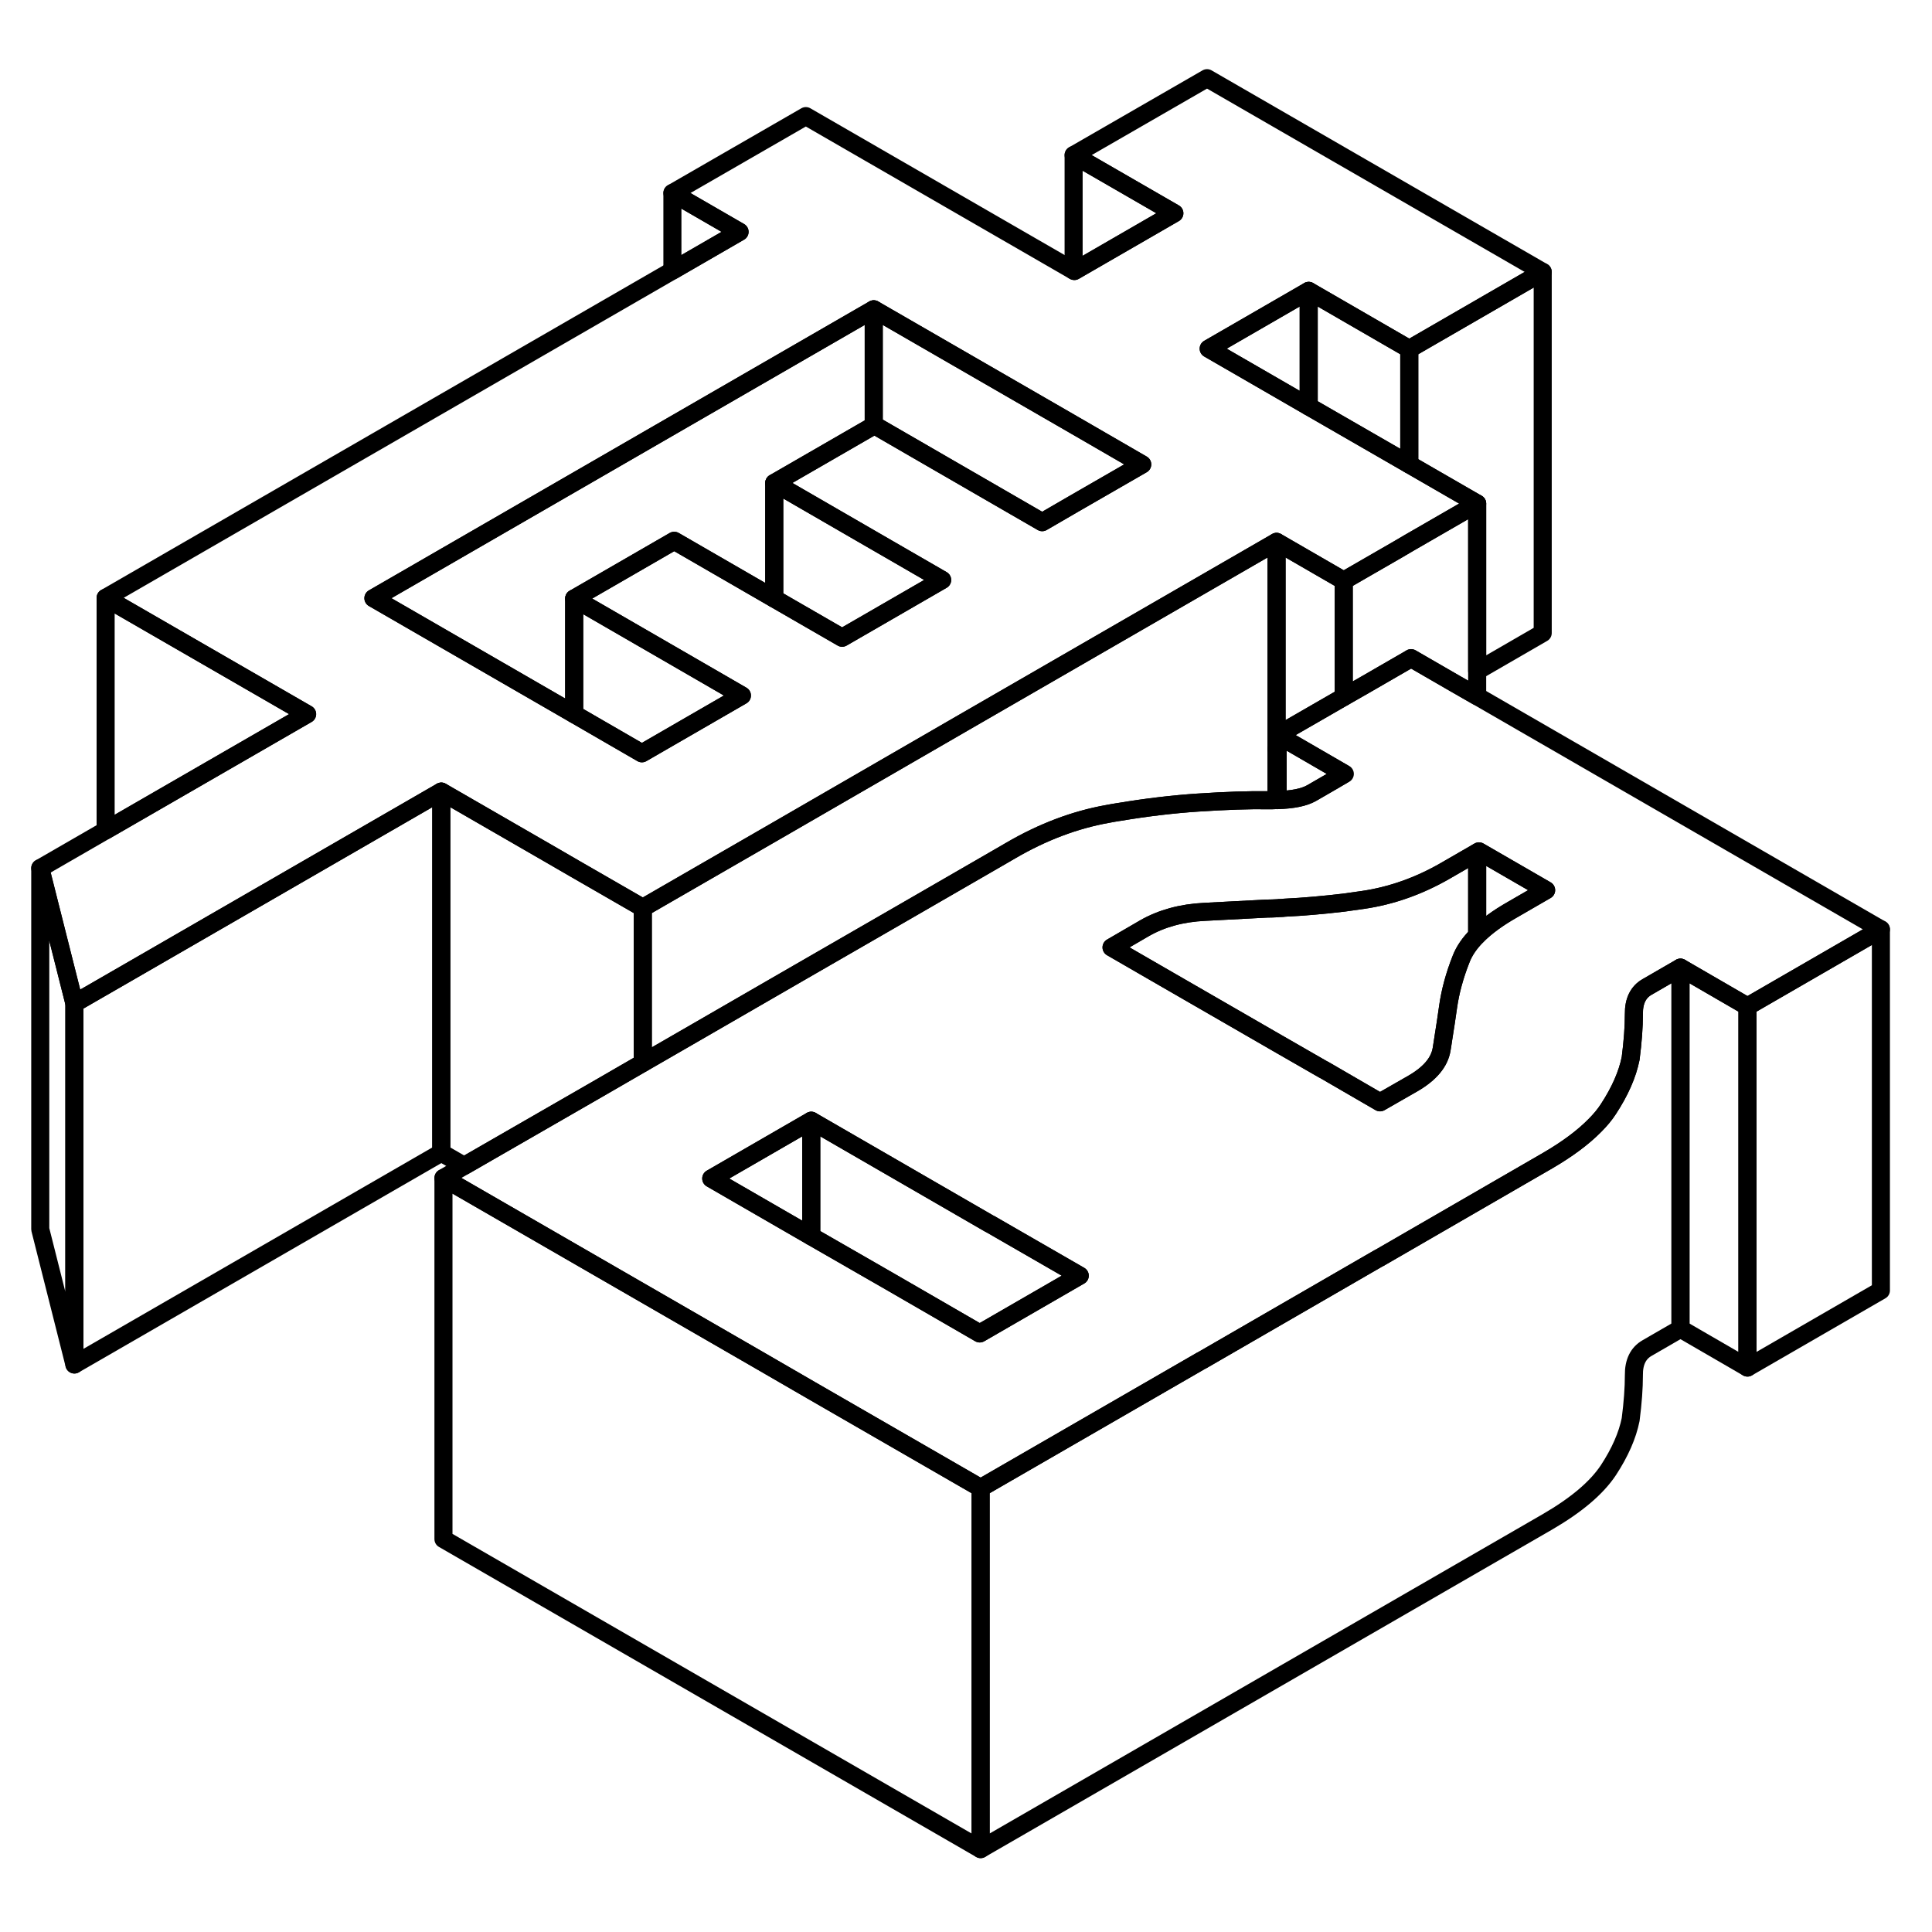 <svg width="24" height="24" viewBox="0 0 107 103" fill="none" xmlns="http://www.w3.org/2000/svg" stroke-width="1px" stroke-linecap="round" stroke-linejoin="round">
    <path d="M70.7 39.48V42.31C70.7 42.31 70.74 42.32 70.76 42.31V39.51L70.7 39.48Z" stroke="currentColor" stroke-linejoin="round"/>
    <path d="M35.6 48.28V56.87L33.11 58.31L25.71 62.57L24.44 61.84V41.84L30.61 45.4L31.8 46.09L35.6 48.28Z" stroke="currentColor" stroke-linejoin="round"/>
    <path d="M85.44 13.06V33.06L81.81 35.16V25.89L78.05 23.72V17.33L85.44 13.06Z" stroke="currentColor" stroke-linejoin="round"/>
    <path d="M74.42 30.16V36.6L70.76 38.71V39.51L70.7 39.48V28.01L74.42 30.16Z" stroke="currentColor" stroke-linejoin="round"/>
    <path d="M70.7 28.01V42.31C70.57 42.32 70.42 42.32 70.27 42.32C69.19 42.3 67.87 42.35 66.33 42.45C64.98 42.54 63.52 42.71 61.97 42.97H61.96C61.75 43 61.55 43.04 61.33 43.08C59.54 43.4 57.75 44.07 55.97 45.11L55.28 45.51L49.74 48.71L44.19 51.91L38.65 55.11L35.6 56.87V48.28L42.88 44.08L53.38 38.01L70.7 28.01Z" stroke="currentColor" stroke-linejoin="round"/>
    <path d="M54.31 80.41V100.41L24.56 83.24V63.24L41.89 73.24L44.93 75L54.31 80.41Z" stroke="currentColor" stroke-linejoin="round"/>
    <path d="M96.78 53.74V73.74L93.07 71.59V51.59L96.78 53.74Z" stroke="currentColor" stroke-linejoin="round"/>
    <path d="M24.44 41.84V61.84L4.12 73.57V53.57L7.12 51.84L24.44 41.84Z" stroke="currentColor" stroke-linejoin="round"/>
    <path d="M72.48 20.51L66.94 17.31L72.48 14.11L78.05 17.33L85.44 13.06L66.85 2.33L59.46 6.59L65.04 9.81L59.5 13.01L59.46 12.99L44.63 4.43L37.24 8.69L40.96 10.84L37.24 12.99L5.85 31.11L17.01 37.55L5.85 43.99L2.23 46.08L4.12 53.57L7.12 51.84L24.44 41.84L30.61 45.4L31.8 46.09L35.6 48.28L42.88 44.08L53.38 38.01L70.7 28.01L74.42 30.16L77.42 28.43L78.05 28.06L81.81 25.89L78.05 23.72L72.48 20.51ZM59.46 25.91L57.72 26.92L48.43 21.55L48.39 21.57L42.88 24.75L43.48 25.09L48.39 27.93L52.18 30.12L48.39 32.31L46.64 33.32L42.88 31.15L37.93 28.29L37.34 27.95L31.8 31.15L36.11 33.64L41.09 36.52L35.55 39.72L31.8 37.55L30.57 36.84L20.68 31.13L48.39 15.13L59.46 21.52L63.26 23.72L59.46 25.91Z" stroke="currentColor" stroke-linejoin="round"/>
    <path d="M52.18 30.12L48.39 32.31L46.64 33.32L42.88 31.15V24.75L43.48 25.09L48.39 27.93L52.18 30.12Z" stroke="currentColor" stroke-linejoin="round"/>
    <path d="M48.39 15.13V21.57L42.88 24.75V31.15L37.93 28.29L37.34 27.95L31.8 31.15V37.55L30.57 36.84L20.68 31.13L48.39 15.13Z" stroke="currentColor" stroke-linejoin="round"/>
    <path d="M41.09 36.52L35.55 39.72L31.8 37.55V31.15L36.11 33.64L41.09 36.52Z" stroke="currentColor" stroke-linejoin="round"/>
    <path d="M63.26 23.72L59.46 25.91L57.72 26.92L48.43 21.55L48.39 21.57V15.13L59.46 21.52L63.26 23.72Z" stroke="currentColor" stroke-linejoin="round"/>
    <path d="M4.12 53.57V73.57L2.23 66.08V46.08L4.12 53.57Z" stroke="currentColor" stroke-linejoin="round"/>
    <path d="M17.01 37.55L5.85 43.99V31.11L17.01 37.55Z" stroke="currentColor" stroke-linejoin="round"/>
    <path d="M65.04 9.81L59.5 13.01L59.46 12.99V6.59L65.04 9.81Z" stroke="currentColor" stroke-linejoin="round"/>
    <path d="M104.17 49.47V69.47L96.78 73.74V53.74L104.17 49.47Z" stroke="currentColor" stroke-linejoin="round"/>
    <path d="M74.42 40.83V40.89L73.79 41.26L72.63 41.93C72.22 42.16 71.59 42.29 70.76 42.31V38.71L74.42 40.83Z" stroke="currentColor" stroke-linejoin="round"/>
    <path d="M93.07 51.59V71.59L91.22 72.66C90.73 72.94 90.48 73.44 90.49 74.16C90.49 74.87 90.43 75.69 90.31 76.62C90.13 77.51 89.72 78.44 89.08 79.42C88.43 80.4 87.31 81.35 85.71 82.28L54.31 100.41V80.41L66.54 73.35H66.55L76.36 67.68H76.37L85.71 62.28C86.81 61.64 87.68 60.99 88.33 60.33C88.63 60.03 88.88 59.73 89.08 59.42C89.72 58.44 90.13 57.51 90.31 56.62C90.43 55.69 90.49 54.87 90.49 54.16C90.48 53.44 90.73 52.94 91.22 52.66L93.07 51.59Z" stroke="currentColor" stroke-linejoin="round"/>
    <path d="M81.81 36.56L80.59 35.86L78.15 34.45L78.05 34.51L75.61 35.92L74.42 36.6L70.76 38.71L74.42 40.83L74.48 40.86L74.42 40.89L73.79 41.26L72.63 41.93C72.22 42.16 71.59 42.29 70.76 42.31C70.74 42.32 70.72 42.32 70.7 42.31C70.57 42.32 70.42 42.32 70.27 42.32C69.19 42.3 67.87 42.35 66.33 42.45C64.98 42.54 63.52 42.71 61.97 42.97H61.96C61.75 43 61.55 43.04 61.33 43.08C59.54 43.4 57.75 44.07 55.97 45.11L55.28 45.51L49.74 48.71L44.19 51.91L38.65 55.11L35.6 56.87L33.11 58.31L25.71 62.57L24.56 63.24L41.89 73.24L44.93 75L54.31 80.41L66.54 73.35H66.55L76.36 67.68H76.37L85.71 62.28C86.81 61.64 87.68 60.99 88.33 60.33C88.63 60.03 88.88 59.73 89.08 59.42C89.72 58.44 90.13 57.51 90.31 56.62C90.43 55.69 90.49 54.87 90.49 54.16C90.48 53.44 90.73 52.94 91.22 52.66L93.07 51.59L96.78 53.74L104.17 49.47L81.81 36.56ZM54.26 71.85L49.28 68.97L44.93 66.47L41.83 64.68L39.39 63.27L44.93 60.07L47.37 61.48L54.81 65.78H54.82L59.8 68.65L54.26 71.85ZM83.78 48.37C82.95 48.84 82.3 49.32 81.81 49.81C81.39 50.23 81.1 50.66 80.93 51.09C80.56 52.02 80.32 52.91 80.2 53.76C80.11 54.38 80.03 54.94 79.94 55.48C79.91 55.71 79.87 55.92 79.84 56.12C79.72 56.83 79.2 57.45 78.28 57.99L76.43 59.05L73.31 57.24H73.3L70.76 55.78L64 51.88L61.56 50.47L63.4 49.4C64.33 48.87 65.44 48.56 66.73 48.5C67.81 48.44 68.95 48.38 70.16 48.32C70.36 48.32 70.56 48.31 70.76 48.3C70.81 48.29 70.85 48.29 70.9 48.29C70.99 48.29 71.06 48.28 71.15 48.27H71.16C72.22 48.22 73.31 48.12 74.42 47.99C74.78 47.94 75.13 47.89 75.49 47.84C77.06 47.61 78.59 47.07 80.06 46.22L81.22 45.55L81.81 45.21L81.91 45.15L85.63 47.3L83.78 48.37Z" stroke="currentColor" stroke-linejoin="round"/>
    <path d="M59.8 68.65L54.26 71.85L49.28 68.97L44.93 66.47V60.07L47.37 61.48L54.81 65.78H54.82L59.8 68.65Z" stroke="currentColor" stroke-linejoin="round"/>
    <path d="M44.93 60.07V66.47L41.83 64.68L39.39 63.27L44.93 60.07Z" stroke="currentColor" stroke-linejoin="round"/>
    <path d="M81.81 25.89V36.56L80.59 35.86L78.15 34.45L78.05 34.51L75.61 35.92L74.42 36.6V30.16L77.42 28.43L78.05 28.06L81.81 25.89Z" stroke="currentColor" stroke-linejoin="round"/>
    <path d="M85.63 47.3L83.78 48.37C82.95 48.84 82.3 49.32 81.81 49.81V45.21L81.91 45.15L85.63 47.3Z" stroke="currentColor" stroke-linejoin="round"/>
    <path d="M81.81 45.21V49.81C81.39 50.23 81.1 50.66 80.93 51.09C80.56 52.02 80.32 52.91 80.2 53.76C80.11 54.38 80.03 54.94 79.94 55.48C79.91 55.71 79.87 55.92 79.84 56.12C79.72 56.83 79.2 57.45 78.28 57.99L76.43 59.05L73.31 57.24H73.3L70.76 55.78L64 51.88L61.56 50.47L63.4 49.4C64.33 48.87 65.44 48.56 66.73 48.5C67.81 48.44 68.95 48.38 70.16 48.32C70.36 48.32 70.56 48.31 70.76 48.3C70.81 48.29 70.85 48.29 70.9 48.29C70.99 48.29 71.06 48.28 71.15 48.27H71.16C72.22 48.22 73.31 48.12 74.42 47.99C74.78 47.94 75.13 47.89 75.49 47.84C77.06 47.61 78.59 47.07 80.06 46.22L81.22 45.55L81.81 45.21Z" stroke="currentColor" stroke-linejoin="round"/>
    <path d="M72.48 14.11V20.51L66.94 17.31L72.48 14.11Z" stroke="currentColor" stroke-linejoin="round"/>
    <path d="M78.05 17.33V23.72L72.48 20.51V14.11L78.05 17.33Z" stroke="currentColor" stroke-linejoin="round"/>
    <path d="M40.96 10.84L37.24 12.99V8.69L40.96 10.84Z" stroke="currentColor" stroke-linejoin="round"/>
</svg>